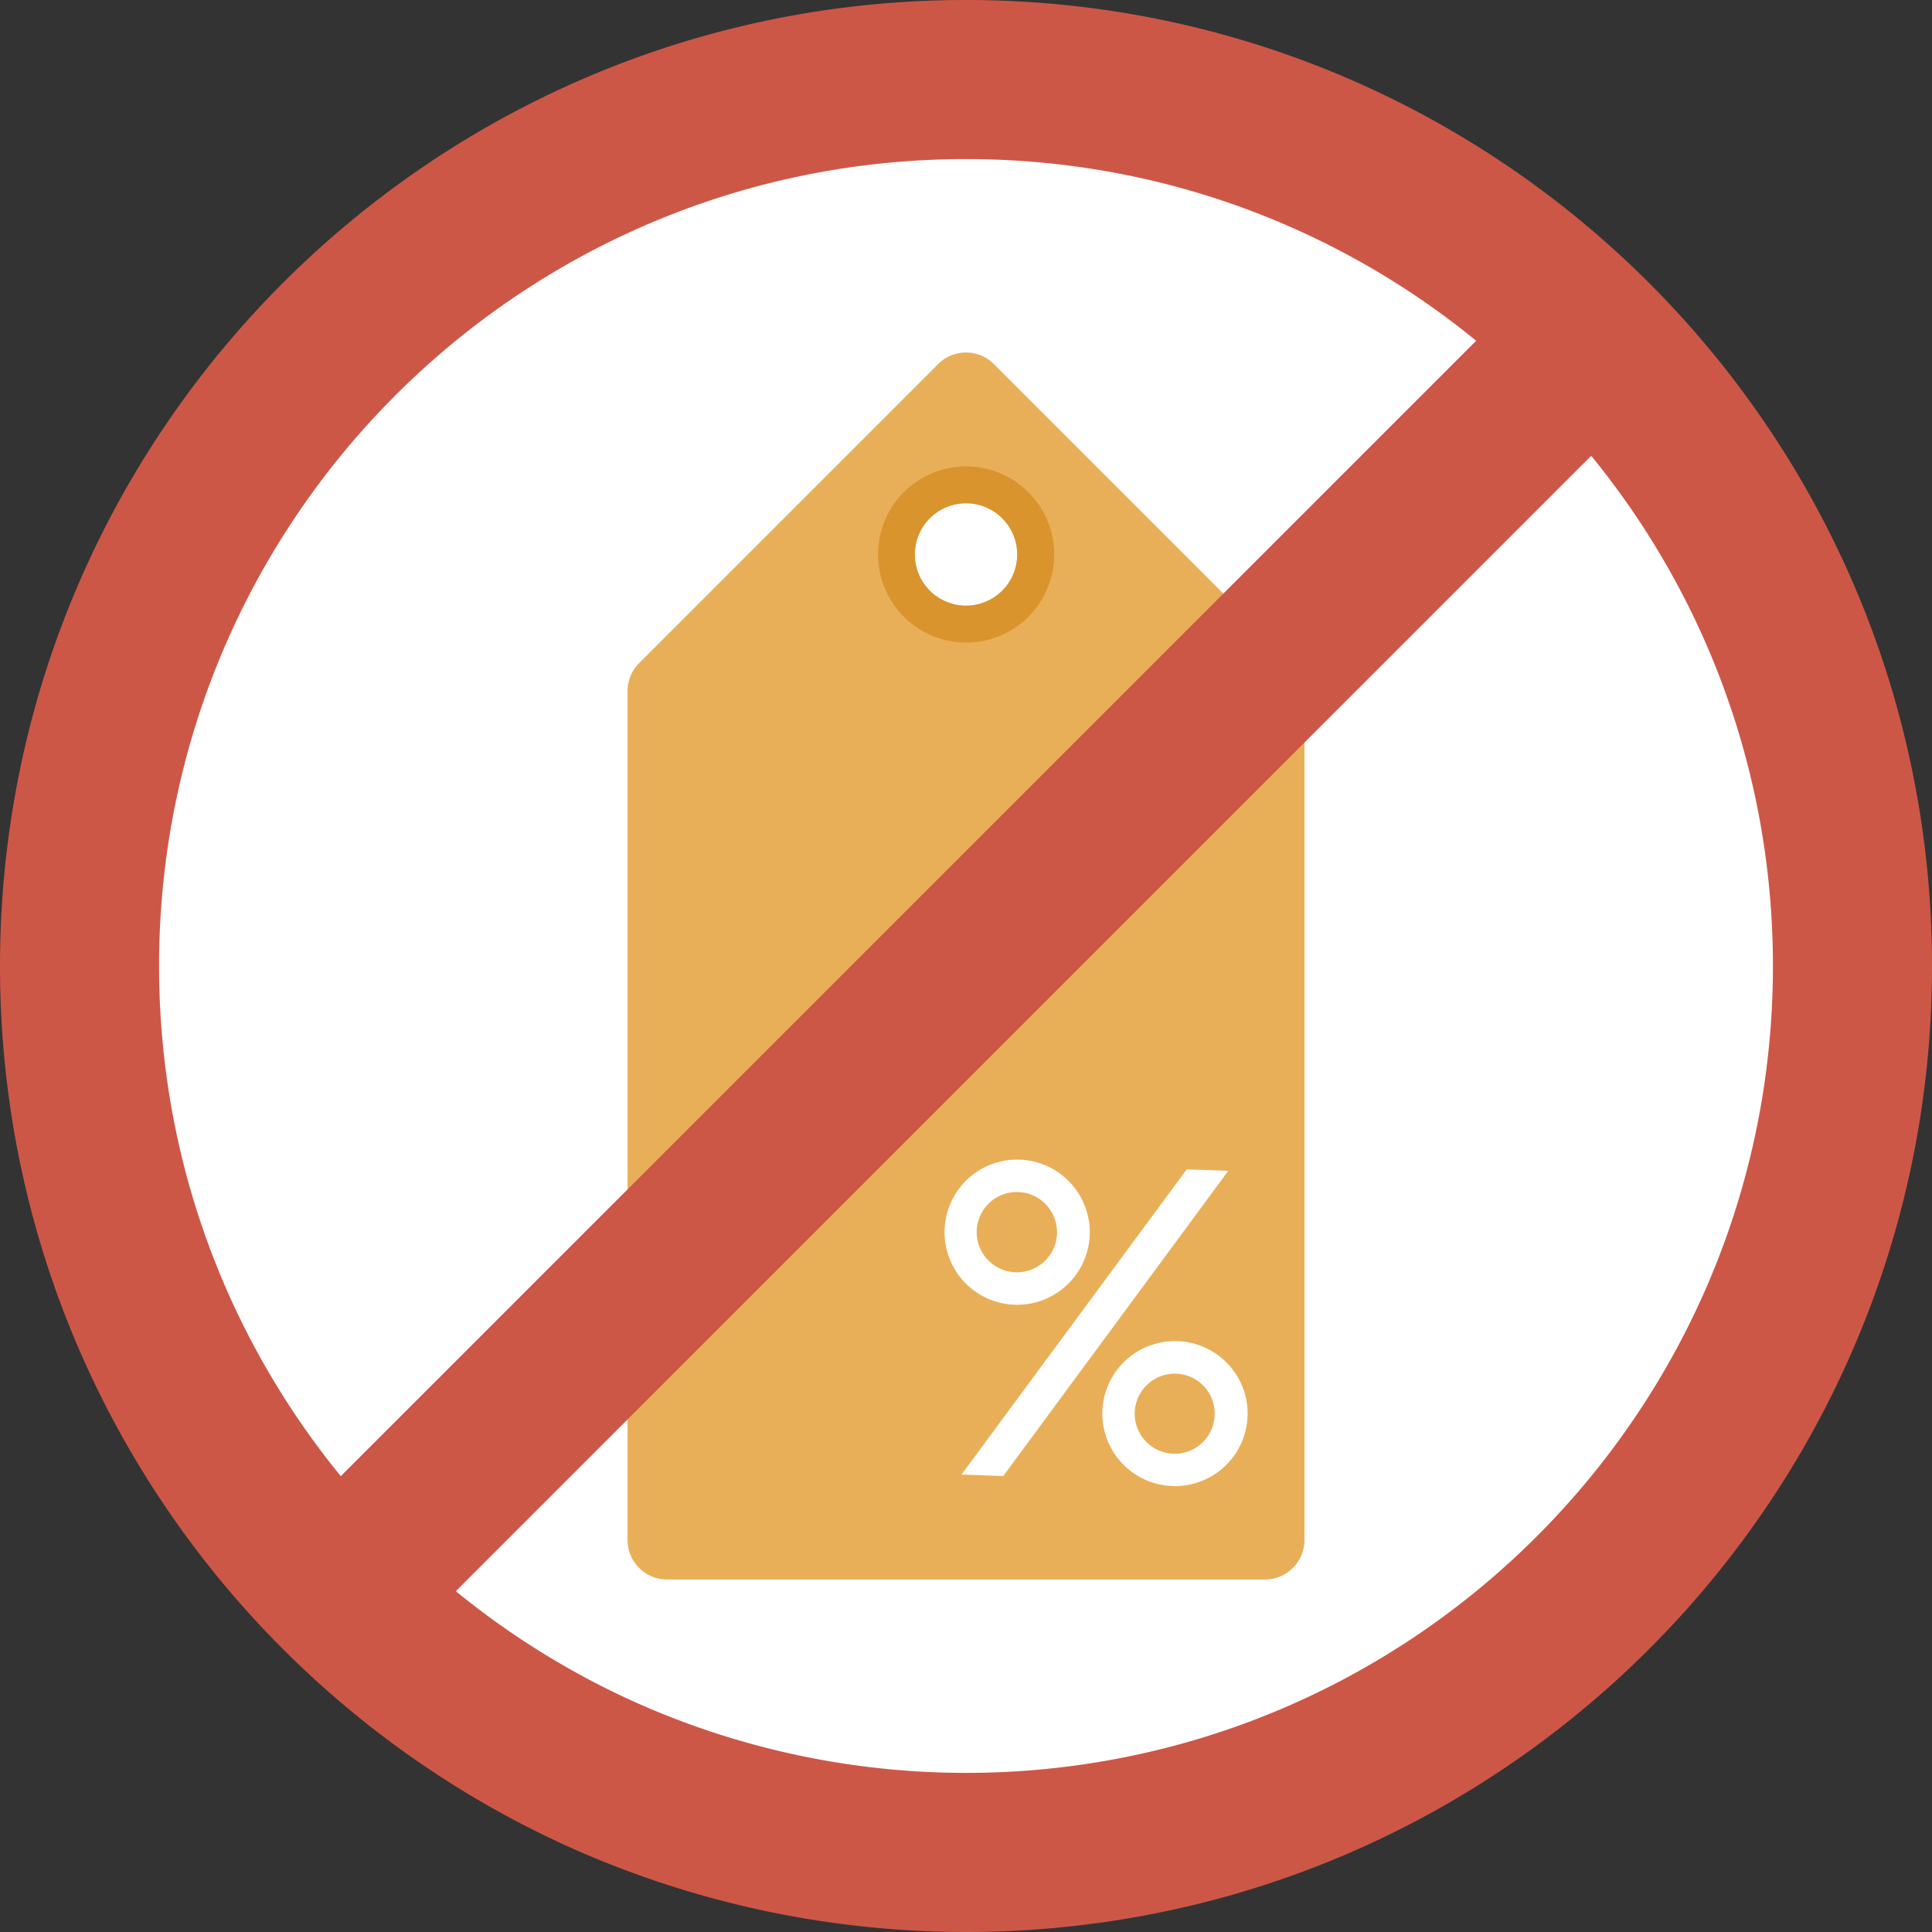 <svg xmlns="http://www.w3.org/2000/svg" viewBox="0 0 593.78 593.78"><rect x="0" y="0" width="593.78" height="593.78" fill="#333333" stroke="none"/><defs><style>.cls-1{fill:#cd5747;}.cls-2{fill:#fff;}.cls-3{fill:#e9af58;}.cls-4{fill:#d9942d;}</style></defs><g id="Layer_2" data-name="Layer 2"><g id="Layer_1-2" data-name="Layer 1"><path class="cls-1" d="M593.78,296.89c0,136.44-92,251.4-217.44,286.13a298.15,298.15,0,0,1-197.76-13.75C73.49,523.56,0,418.81,0,296.89,0,132.92,132.92,0,296.89,0S593.78,132.92,593.78,296.89Z"/><path class="cls-2" d="M544.89,296.89c0,114-76.89,210-181.63,239a249.05,249.05,0,0,1-165.19-11.48C110.28,486.23,48.89,398.73,48.89,296.89c0-137,111-248,248-248S544.89,159.93,544.89,296.89Z"/><path class="cls-3" d="M397.36,203.79l-91.9-91.9a12.11,12.11,0,0,0-17.13,0l-91.9,91.9a12.12,12.12,0,0,0-3.55,8.57v261A12.11,12.11,0,0,0,205,485.44H388.8a12.11,12.11,0,0,0,12.11-12.11v-261A12.12,12.12,0,0,0,397.36,203.79ZM296.89,154.67a15.74,15.74,0,1,1-15.74,15.74A15.74,15.74,0,0,1,296.89,154.67Z"/><path class="cls-2" d="M383.18,431a22.34,22.34,0,0,0-44.39,2.76l0,0A22.33,22.33,0,1,0,383.18,431ZM371,441.7a12.3,12.3,0,1,1-9.43-19.5,12.23,12.23,0,0,1,11,8A12.44,12.44,0,0,1,371,441.7Zm-6.27-82.31-69.22,93.79,12.83.46,69.17-93.81Zm-30.1,15.73A22.31,22.31,0,1,0,332.89,388,22.29,22.29,0,0,0,334.65,375.12Zm-10.88,8.69a12.26,12.26,0,0,1-2.82,3.91,12.34,12.34,0,1,1,3.92-8.55v0A12.21,12.21,0,0,1,323.77,383.81Z"/><path class="cls-4" d="M296.89,143.34A27.07,27.07,0,1,0,324,170.41,27.07,27.07,0,0,0,296.89,143.34Zm0,42.81a15.74,15.74,0,1,1,15.75-15.74A15.74,15.74,0,0,1,296.89,186.15Z"/><line class="cls-1" x1="503.48" y1="90.3" x2="90.3" y2="503.48"/><rect class="cls-1" x="4.72" y="271.89" width="584.34" height="50" transform="translate(-122.98 296.89) rotate(-45)"/></g></g></svg>